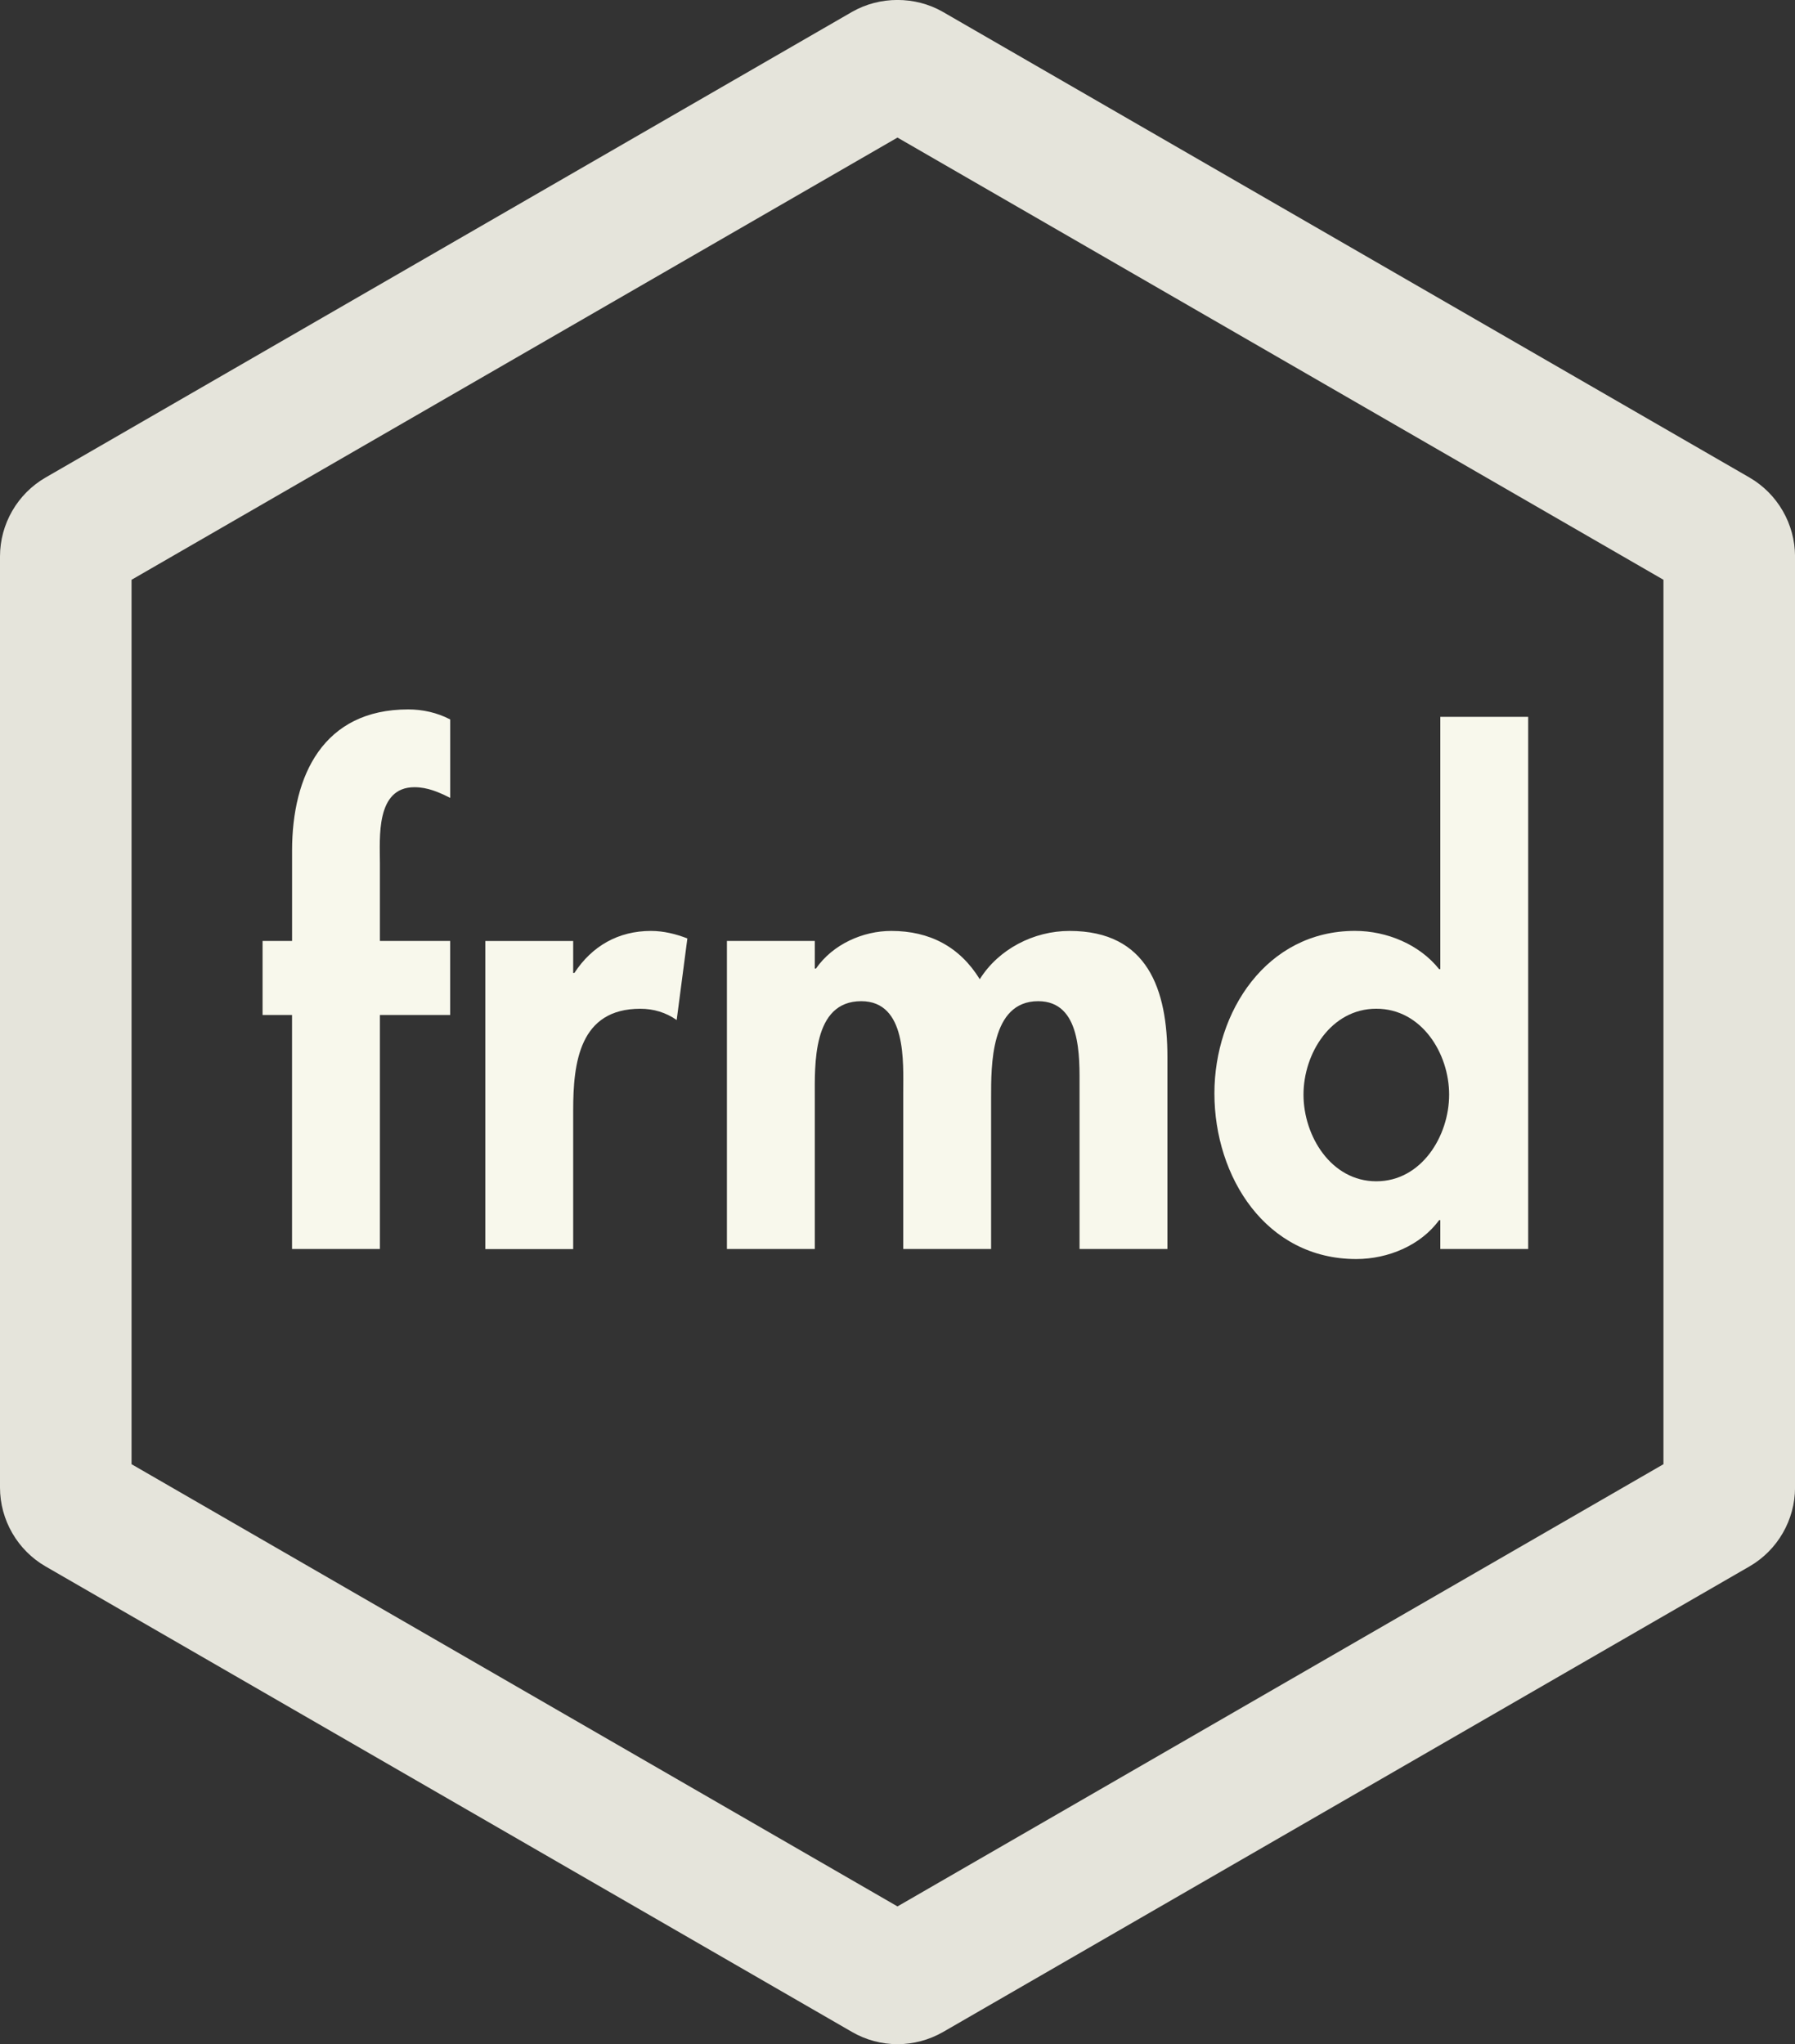 <?xml version="1.0" encoding="utf-8"?>
<!-- Generator: Adobe Illustrator 16.0.0, SVG Export Plug-In . SVG Version: 6.00 Build 0)  -->
<!DOCTYPE svg PUBLIC "-//W3C//DTD SVG 1.1//EN" "http://www.w3.org/Graphics/SVG/1.1/DTD/svg11.dtd">
<svg version="1.1" id="Layer_1" xmlns="http://www.w3.org/2000/svg" xmlns:xlink="http://www.w3.org/1999/xlink" x="0px" y="0px"
	 width="44.347px" height="50.506px" viewBox="0 0 44.347 50.506" enable-background="new 0 0 44.347 50.506" xml:space="preserve">
<rect x="0" y="0" width="44.347" height="50.506" fill="#333333" stroke="none"/>
<g id="Logo_3_">
	<g>
		<path fill="#F8F8EC" d="M9.386,30.86H7.215v-5.782H6.487v-1.83h0.729v-2.231c0-1.861,0.775-3.489,2.868-3.489
			c0.356,0,0.713,0.078,1.039,0.248v1.938c-0.279-0.14-0.559-0.264-0.884-0.264c-0.961,0-0.853,1.256-0.853,1.876v1.922h1.736v1.83
			H9.386V30.86z"/>
		<path fill="#F8F8EC" d="M14.161,24.039h0.03c0.435-0.666,1.086-1.038,1.892-1.038c0.311,0,0.621,0.077,0.899,0.186l-0.264,2.016
			c-0.264-0.187-0.573-0.279-0.898-0.279c-1.504,0-1.659,1.332-1.659,2.512v3.426H11.99v-7.612h2.171V24.039z"/>
		<path fill="#F8F8EC" d="M20.129,23.931h0.03c0.419-0.604,1.163-0.93,1.86-0.93c0.946,0,1.69,0.388,2.187,1.193
			c0.465-0.744,1.333-1.193,2.217-1.193c1.938,0,2.419,1.457,2.419,3.115v4.744h-2.171v-4c0-0.744,0.047-2.123-1.022-2.123
			c-1.179,0-1.163,1.596-1.163,2.387v3.736h-2.171v-3.861c0-0.744,0.093-2.262-1.038-2.262c-1.21,0-1.147,1.58-1.147,2.387v3.736
			h-2.171v-7.612h2.171V23.931z"/>
		<path fill="#F8F8EC" d="M35.584,30.147h-0.03c-0.45,0.619-1.256,0.961-2.047,0.961c-2.232,0-3.504-2.031-3.504-4.094
			c0-2.014,1.287-4.014,3.473-4.014c0.791,0,1.598,0.341,2.078,0.945h0.03v-6.233h2.171V30.86h-2.171V30.147z M35.802,27.046
			c0-1.023-0.683-2.123-1.799-2.123s-1.799,1.1-1.799,2.123s0.683,2.141,1.799,2.141S35.802,28.069,35.802,27.046z"/>
	</g>
	<path fill="#E5E4DB" d="M43.222,11.798L23.295,0.294c-0.683-0.393-1.559-0.394-2.247,0.001L1.125,11.799
		C0.431,12.2,0,12.947,0,13.748v23.005c0,0.801,0.432,1.549,1.125,1.949l19.927,11.504c0.341,0.197,0.729,0.301,1.122,0.301
		s0.78-0.104,1.125-0.301l19.924-11.504c0.693-0.4,1.125-1.148,1.125-1.949V13.748C44.347,12.947,43.916,12.2,43.222,11.798z
		 M3.25,14.325L22.173,3.399l18.924,10.926v21.852L22.173,47.103L3.25,36.177V14.325z"/>
</g>
</svg>
